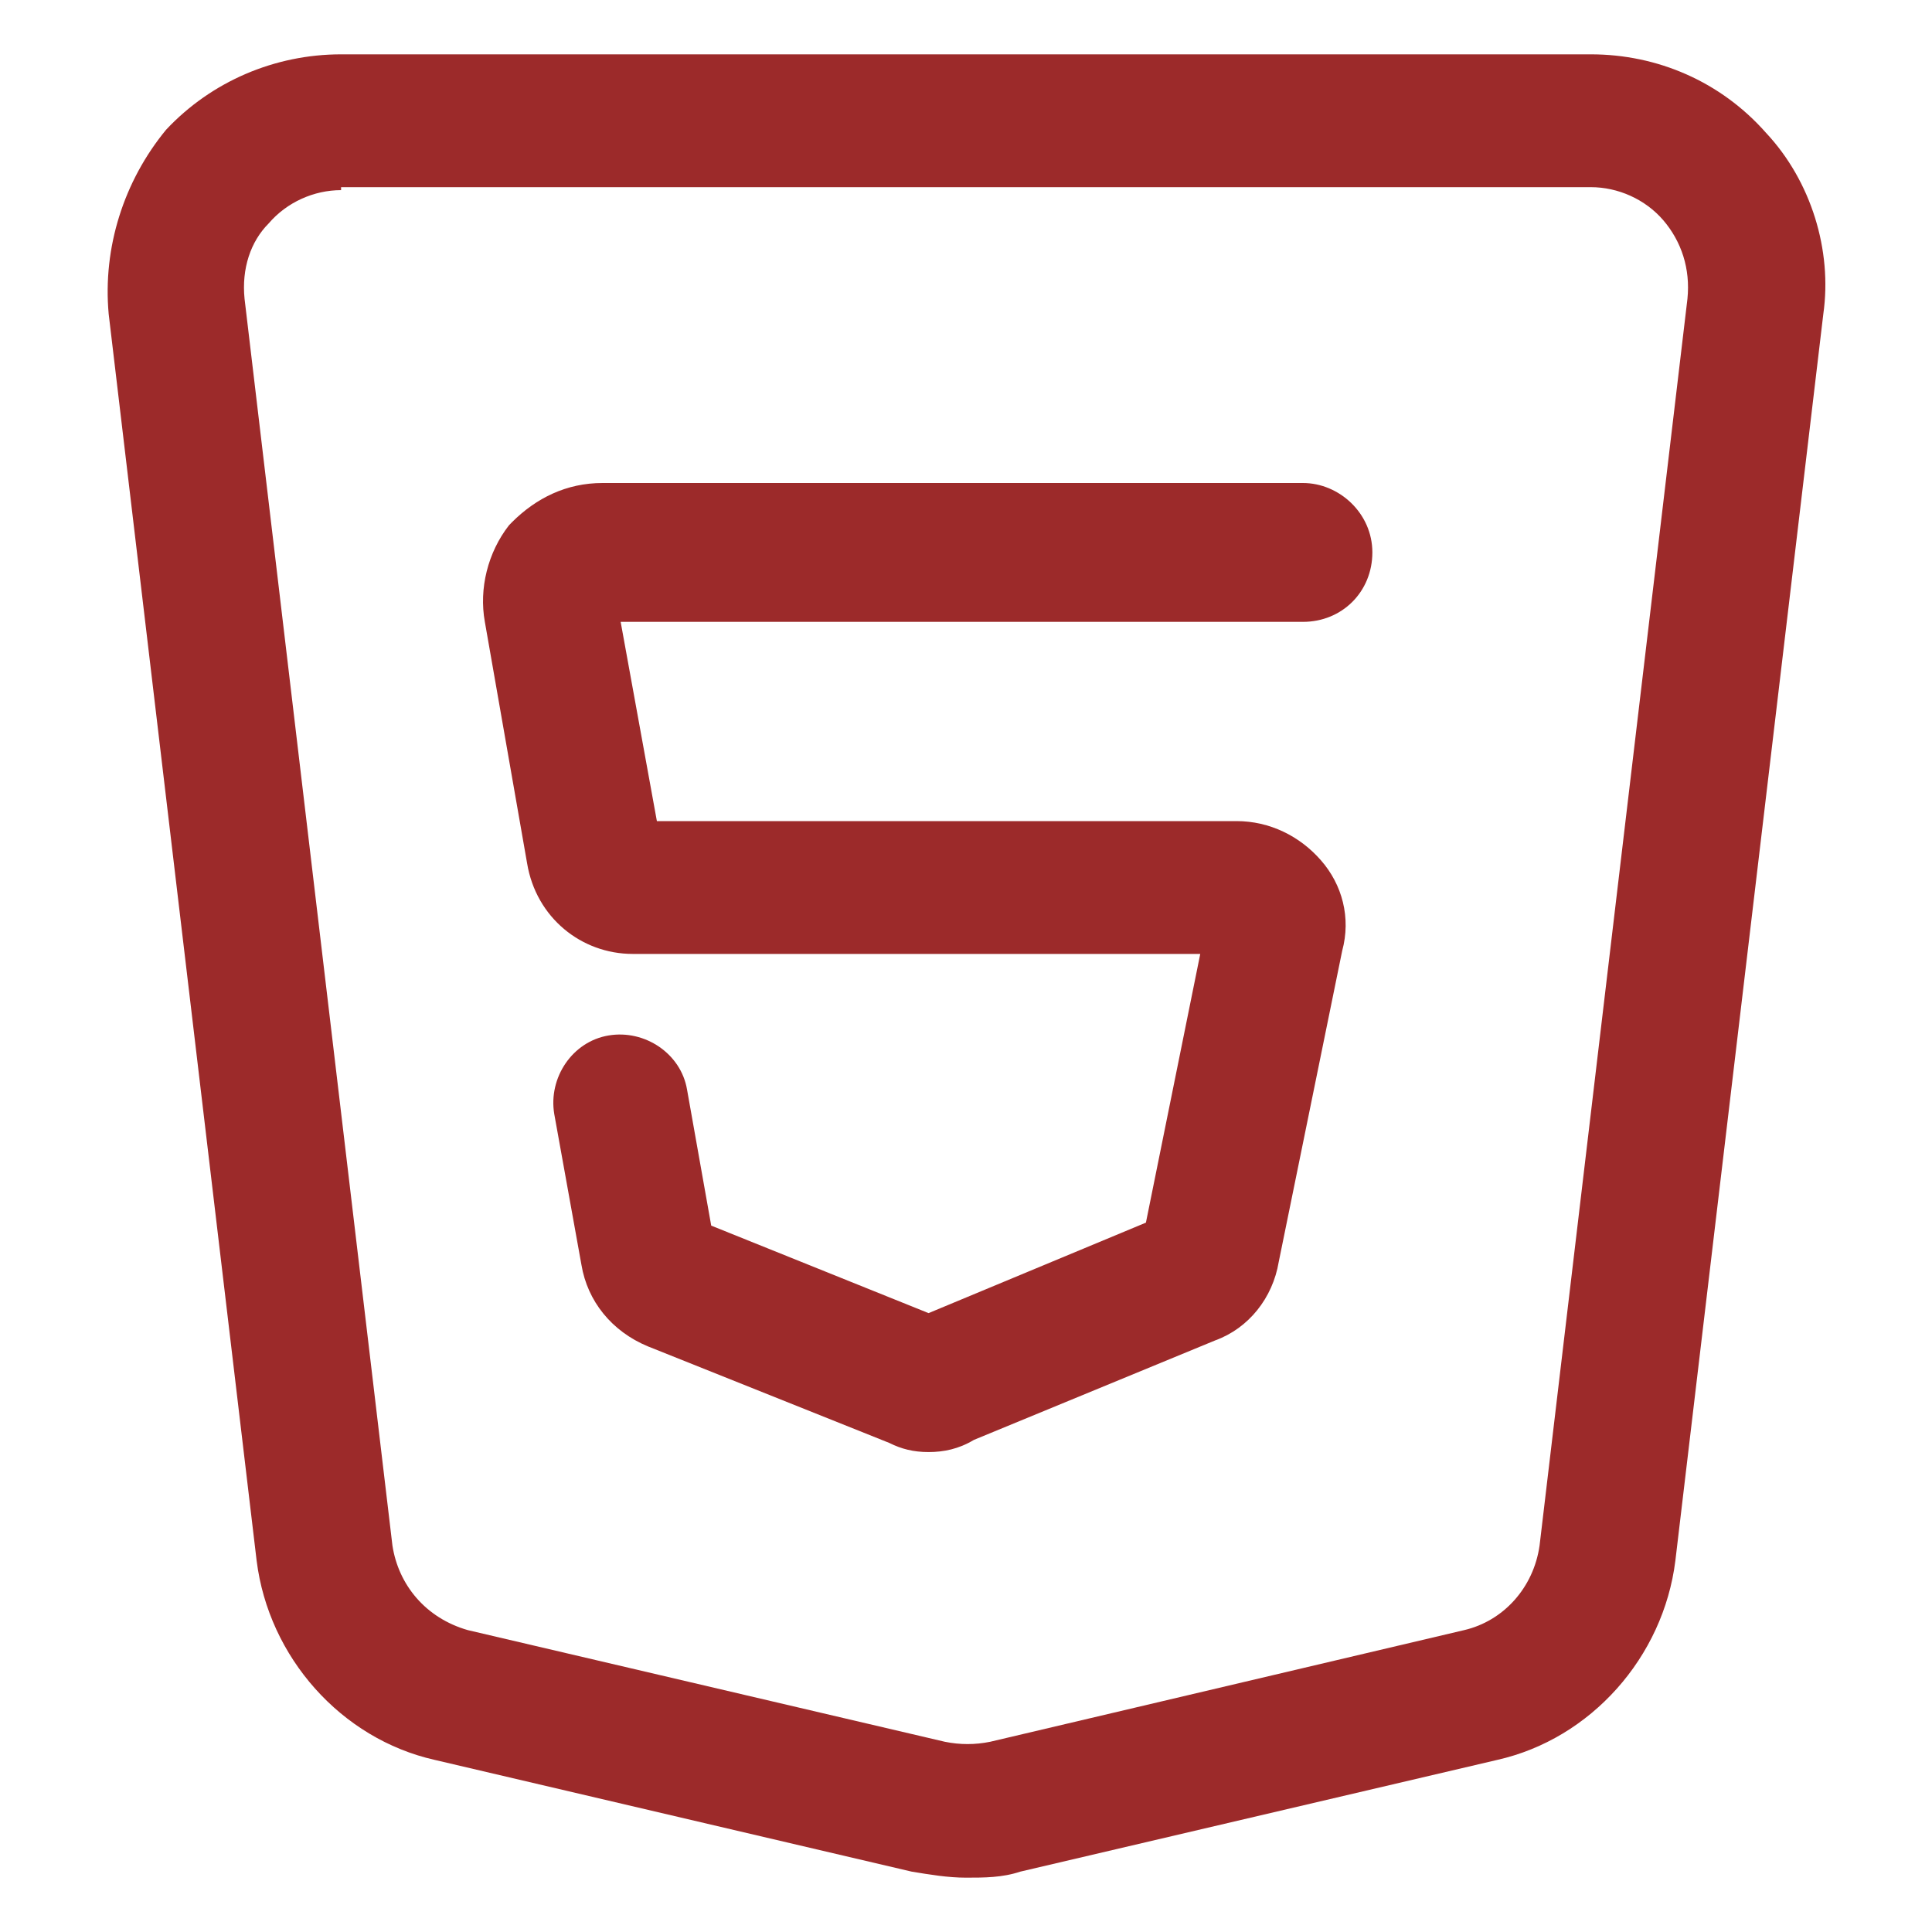 <svg width="24" height="24" viewBox="0 0 24 24" fill="none" xmlns="http://www.w3.org/2000/svg">
<path d="M11.535 18.038C11.348 18.038 11.198 18 11.048 17.925L8.048 16.725C7.598 16.538 7.298 16.163 7.223 15.713L6.885 13.838C6.81 13.387 7.11 12.938 7.56 12.863C8.01 12.787 8.46 13.088 8.535 13.537L8.835 15.225L11.535 16.312L14.235 15.188L14.91 11.85H7.86C7.223 11.85 6.66 11.4 6.548 10.725L6.023 7.725C5.948 7.312 6.06 6.862 6.323 6.525L6.36 6.487C6.66 6.188 7.035 6 7.485 6H16.185C16.635 6 17.048 6.375 17.048 6.862C17.048 7.35 16.673 7.725 16.185 7.725H7.71L8.16 10.2H15.36C15.773 10.2 16.148 10.387 16.41 10.688C16.673 10.988 16.785 11.4 16.673 11.812L15.885 15.675C15.81 16.125 15.51 16.5 15.098 16.65L12.098 17.887C11.91 18 11.723 18.038 11.535 18.038Z" fill="#9C2A2A"/>
<path d="M12 23.325C11.775 23.325 11.55 23.287 11.325 23.25L5.4 21.862C4.237 21.6 3.338 20.587 3.188 19.387L1.35 3.9C1.275 3.075 1.538 2.25 2.063 1.612C2.625 1.012 3.413 0.675 4.237 0.675H19.762C20.587 0.675 21.375 1.012 21.938 1.65C22.5 2.25 22.762 3.112 22.65 3.9L20.812 19.387C20.663 20.587 19.762 21.6 18.6 21.862L12.675 23.25C12.45 23.325 12.225 23.325 12 23.325ZM4.237 2.362C3.9 2.362 3.563 2.512 3.338 2.775C3.113 3 3 3.337 3.038 3.712L4.875 19.2C4.95 19.687 5.287 20.1 5.812 20.25L11.738 21.637C11.925 21.675 12.113 21.675 12.3 21.637L18.188 20.25C18.675 20.137 19.05 19.725 19.125 19.2L20.962 3.712C21 3.337 20.887 3 20.663 2.737C20.438 2.475 20.1 2.325 19.762 2.325H4.237V2.362Z" fill="#9C2A2A"/>
</svg>
